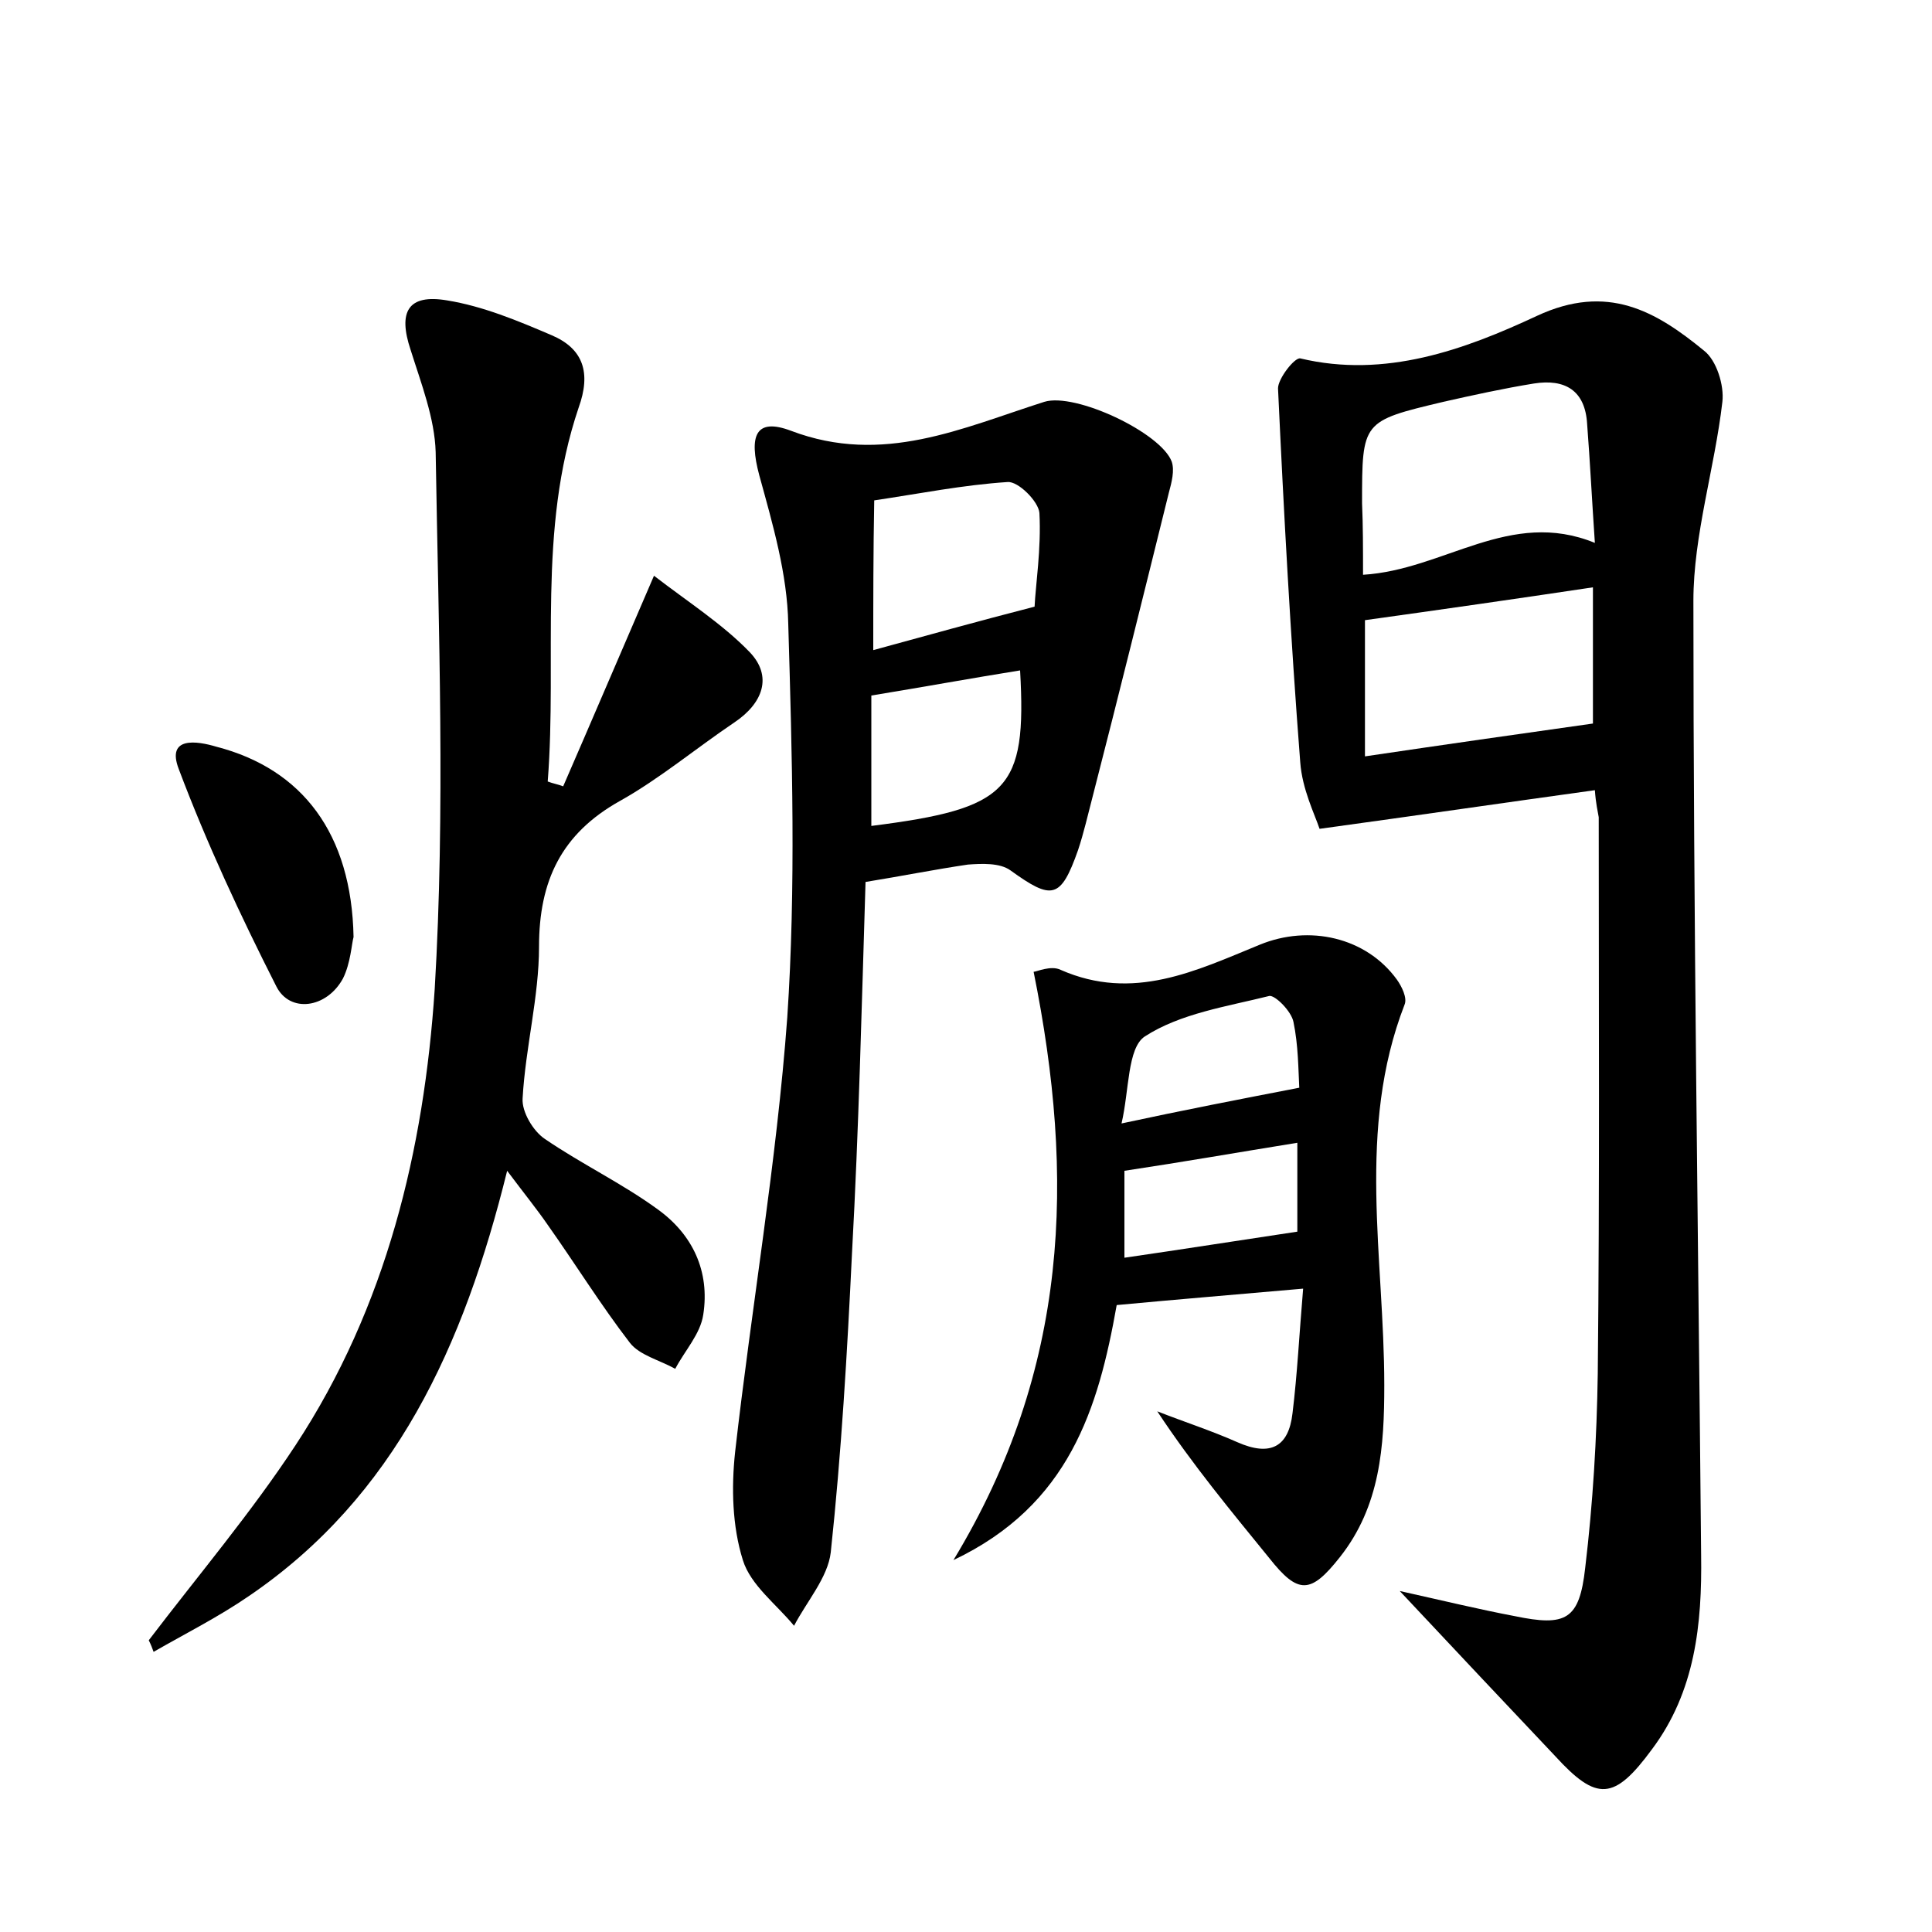 <?xml version="1.0" encoding="utf-8"?>
<!-- Generator: Adobe Illustrator 22.0.0, SVG Export Plug-In . SVG Version: 6.00 Build 0)  -->
<svg version="1.1" id="图层_1" xmlns="http://www.w3.org/2000/svg" xmlns:xlink="http://www.w3.org/1999/xlink" x="0px" y="0px"
	 viewBox="0 0 200 200" style="enable-background:new 0 0 200 200;" xml:space="preserve">
<style type="text/css">
	.st0{fill:#FFFFFF;}
</style>
<g>
	
	<path d="M165.1,81.8c-9.4,1.3-18.3,2.6-28.5,4c-0.5-1.5-1.8-4.1-2-6.9c-1-12.9-1.7-25.8-2.3-38.7c0-1,1.7-3.2,2.3-3.1
		c8.8,2.1,17-0.9,24.5-4.4c7.3-3.4,12.3-0.5,17.3,3.6c1.3,1,2.1,3.6,1.9,5.3c-0.8,6.9-3,13.8-3,20.6c0,32.9,0.5,65.9,0.8,98.8
		c0.1,7.1-0.6,14.1-5.1,20.1c-3.9,5.3-5.7,5.4-10,0.7c-5.1-5.4-10.2-10.8-16.1-17.1c4.5,1,8.2,1.9,11.9,2.6c5.3,1.1,6.7,0.4,7.3-5
		c0.8-6.7,1.2-13.4,1.3-20.1c0.2-19.2,0.1-38.4,0.1-57.6C165.4,84,165.2,83.2,165.1,81.8z M141.1,59.5c8.4-0.5,15.2-6.9,24-3.3
		c-0.3-4.4-0.5-8.4-0.8-12.3c-0.2-3.5-2.3-4.7-5.5-4.2c-3.1,0.5-6.3,1.2-9.4,1.9c-8.4,2-8.4,2-8.4,10.5
		C141.1,54.4,141.1,56.8,141.1,59.5z M141.3,78.3c8.1-1.2,15.8-2.3,23.6-3.4c0-3.9,0-9,0-14.1c-8,1.2-15.7,2.3-23.6,3.4
		C141.3,68.6,141.3,73.2,141.3,78.3z"/>
	<path d="M15.4,169.8c5.1-6.7,10.6-13.2,15.2-20.2C40,135.3,43.9,119,45,102.4c1.1-18.5,0.4-37,0.1-55.6c-0.1-3.5-1.5-7.1-2.6-10.6
		c-1.3-3.9-0.3-5.8,3.8-5.1c3.7,0.6,7.3,2.1,10.8,3.6c3.3,1.4,4.1,3.9,2.8,7.5c-4.3,12.7-2.2,25.8-3.2,38.7c0.5,0.2,1.1,0.3,1.6,0.5
		c3-6.9,5.9-13.7,9.4-21.8c3.5,2.7,7.1,5,9.9,7.9c2.4,2.5,1.4,5.3-1.6,7.3c-4,2.7-7.7,5.8-11.8,8.1c-6.1,3.4-8.4,8.3-8.4,15.1
		c0,5.2-1.4,10.4-1.7,15.7c-0.1,1.4,1.1,3.4,2.3,4.2c3.8,2.6,8,4.6,11.7,7.3c3.6,2.6,5.4,6.4,4.7,10.9c-0.3,2-1.9,3.7-2.9,5.6
		c-1.6-0.9-3.7-1.4-4.7-2.7c-3-3.9-5.6-8.1-8.5-12.2c-1.1-1.6-2.4-3.2-4.2-5.6c-4.5,18.2-11.6,33.7-26.7,44
		c-3.2,2.2-6.6,3.9-9.9,5.8C15.8,170.7,15.6,170.2,15.4,169.8z"/>
	<path d="M89.6,91.3c-0.4,12.9-0.7,25.6-1.4,38.4c-0.5,10.4-1.1,20.7-2.2,31c-0.3,2.6-2.5,5.1-3.8,7.6c-1.8-2.2-4.5-4.2-5.3-6.8
		c-1.1-3.5-1.2-7.5-0.8-11.2c1.7-15,4.3-30,5.4-45c0.9-13.5,0.5-27.1,0.1-40.7c-0.1-5.2-1.6-10.3-3-15.4c-1.1-4.1-0.4-6,3.3-4.6
		c9.5,3.6,17.7-0.3,26.2-3c3.2-1,12.1,3.2,13.2,6.2c0.3,0.9,0,2.1-0.3,3.2c-2.6,10.5-5.2,21-7.9,31.5c-0.5,1.9-0.9,3.7-1.5,5.5
		c-1.8,5.1-2.7,5.2-7,2.1c-1.1-0.8-3-0.7-4.4-0.6C96.8,90,93.3,90.7,89.6,91.3z M90.4,67.3c5.5-1.5,10.5-2.9,16.7-4.5
		c0.1-2.2,0.7-6,0.5-9.7c-0.1-1.2-2.2-3.3-3.3-3.2c-4.6,0.3-9.1,1.2-13.8,1.9C90.4,57.1,90.4,62.2,90.4,67.3z M90.2,85.5
		c14.2-1.8,16.1-3.7,15.4-16.1c-5,0.8-9.9,1.7-15.4,2.6C90.2,76.3,90.2,80.8,90.2,85.5z"/>
	<path d="M107,100.6c0.3,0,1.8-0.7,2.8-0.2c7.5,3.3,14,0.1,20.6-2.6c5.1-2.1,11-0.8,14.2,3.6c0.5,0.7,1.1,1.9,0.8,2.6
		c-5,12.9-2.1,26.2-2.1,39.4c0,6.3-0.4,12.5-4.6,17.8c-3,3.8-4.3,3.9-7.3,0.1c-3.9-4.8-7.9-9.6-11.6-15.2c2.8,1.1,5.6,2,8.3,3.2
		c3.4,1.5,5.3,0.5,5.7-3c0.5-4.1,0.7-8.2,1.1-12.9c-6.8,0.6-12.9,1.1-19.3,1.7c-1.9,10.7-4.9,20.7-16.9,26.4
		C110.7,141.7,111.3,121.9,107,100.6z M134.5,112.6c-0.1-1.9-0.1-4.4-0.6-6.8c-0.2-1.1-1.9-2.8-2.5-2.7c-4.4,1.1-9.2,1.8-12.9,4.2
		c-1.8,1.2-1.6,5.6-2.4,9C122.6,114.9,128.3,113.8,134.5,112.6z M116.4,130.2c6.2-0.9,11.9-1.8,17.9-2.7c0-3,0-6,0-9.2
		c-6.2,1-11.9,2-17.9,2.9C116.4,124.1,116.4,126.7,116.4,130.2z"/>
	<path d="M36.6,97c-0.2,0.7-0.3,2.7-1.1,4.3c-1.7,3.1-5.5,3.6-6.9,0.8c-3.7-7.3-7.2-14.8-10.1-22.5c-1.3-3.4,1.9-2.9,3.9-2.3
		C31.3,79.6,36.4,86.3,36.6,97z"/>
	
	
	
	
	
	
</g>
</svg>
